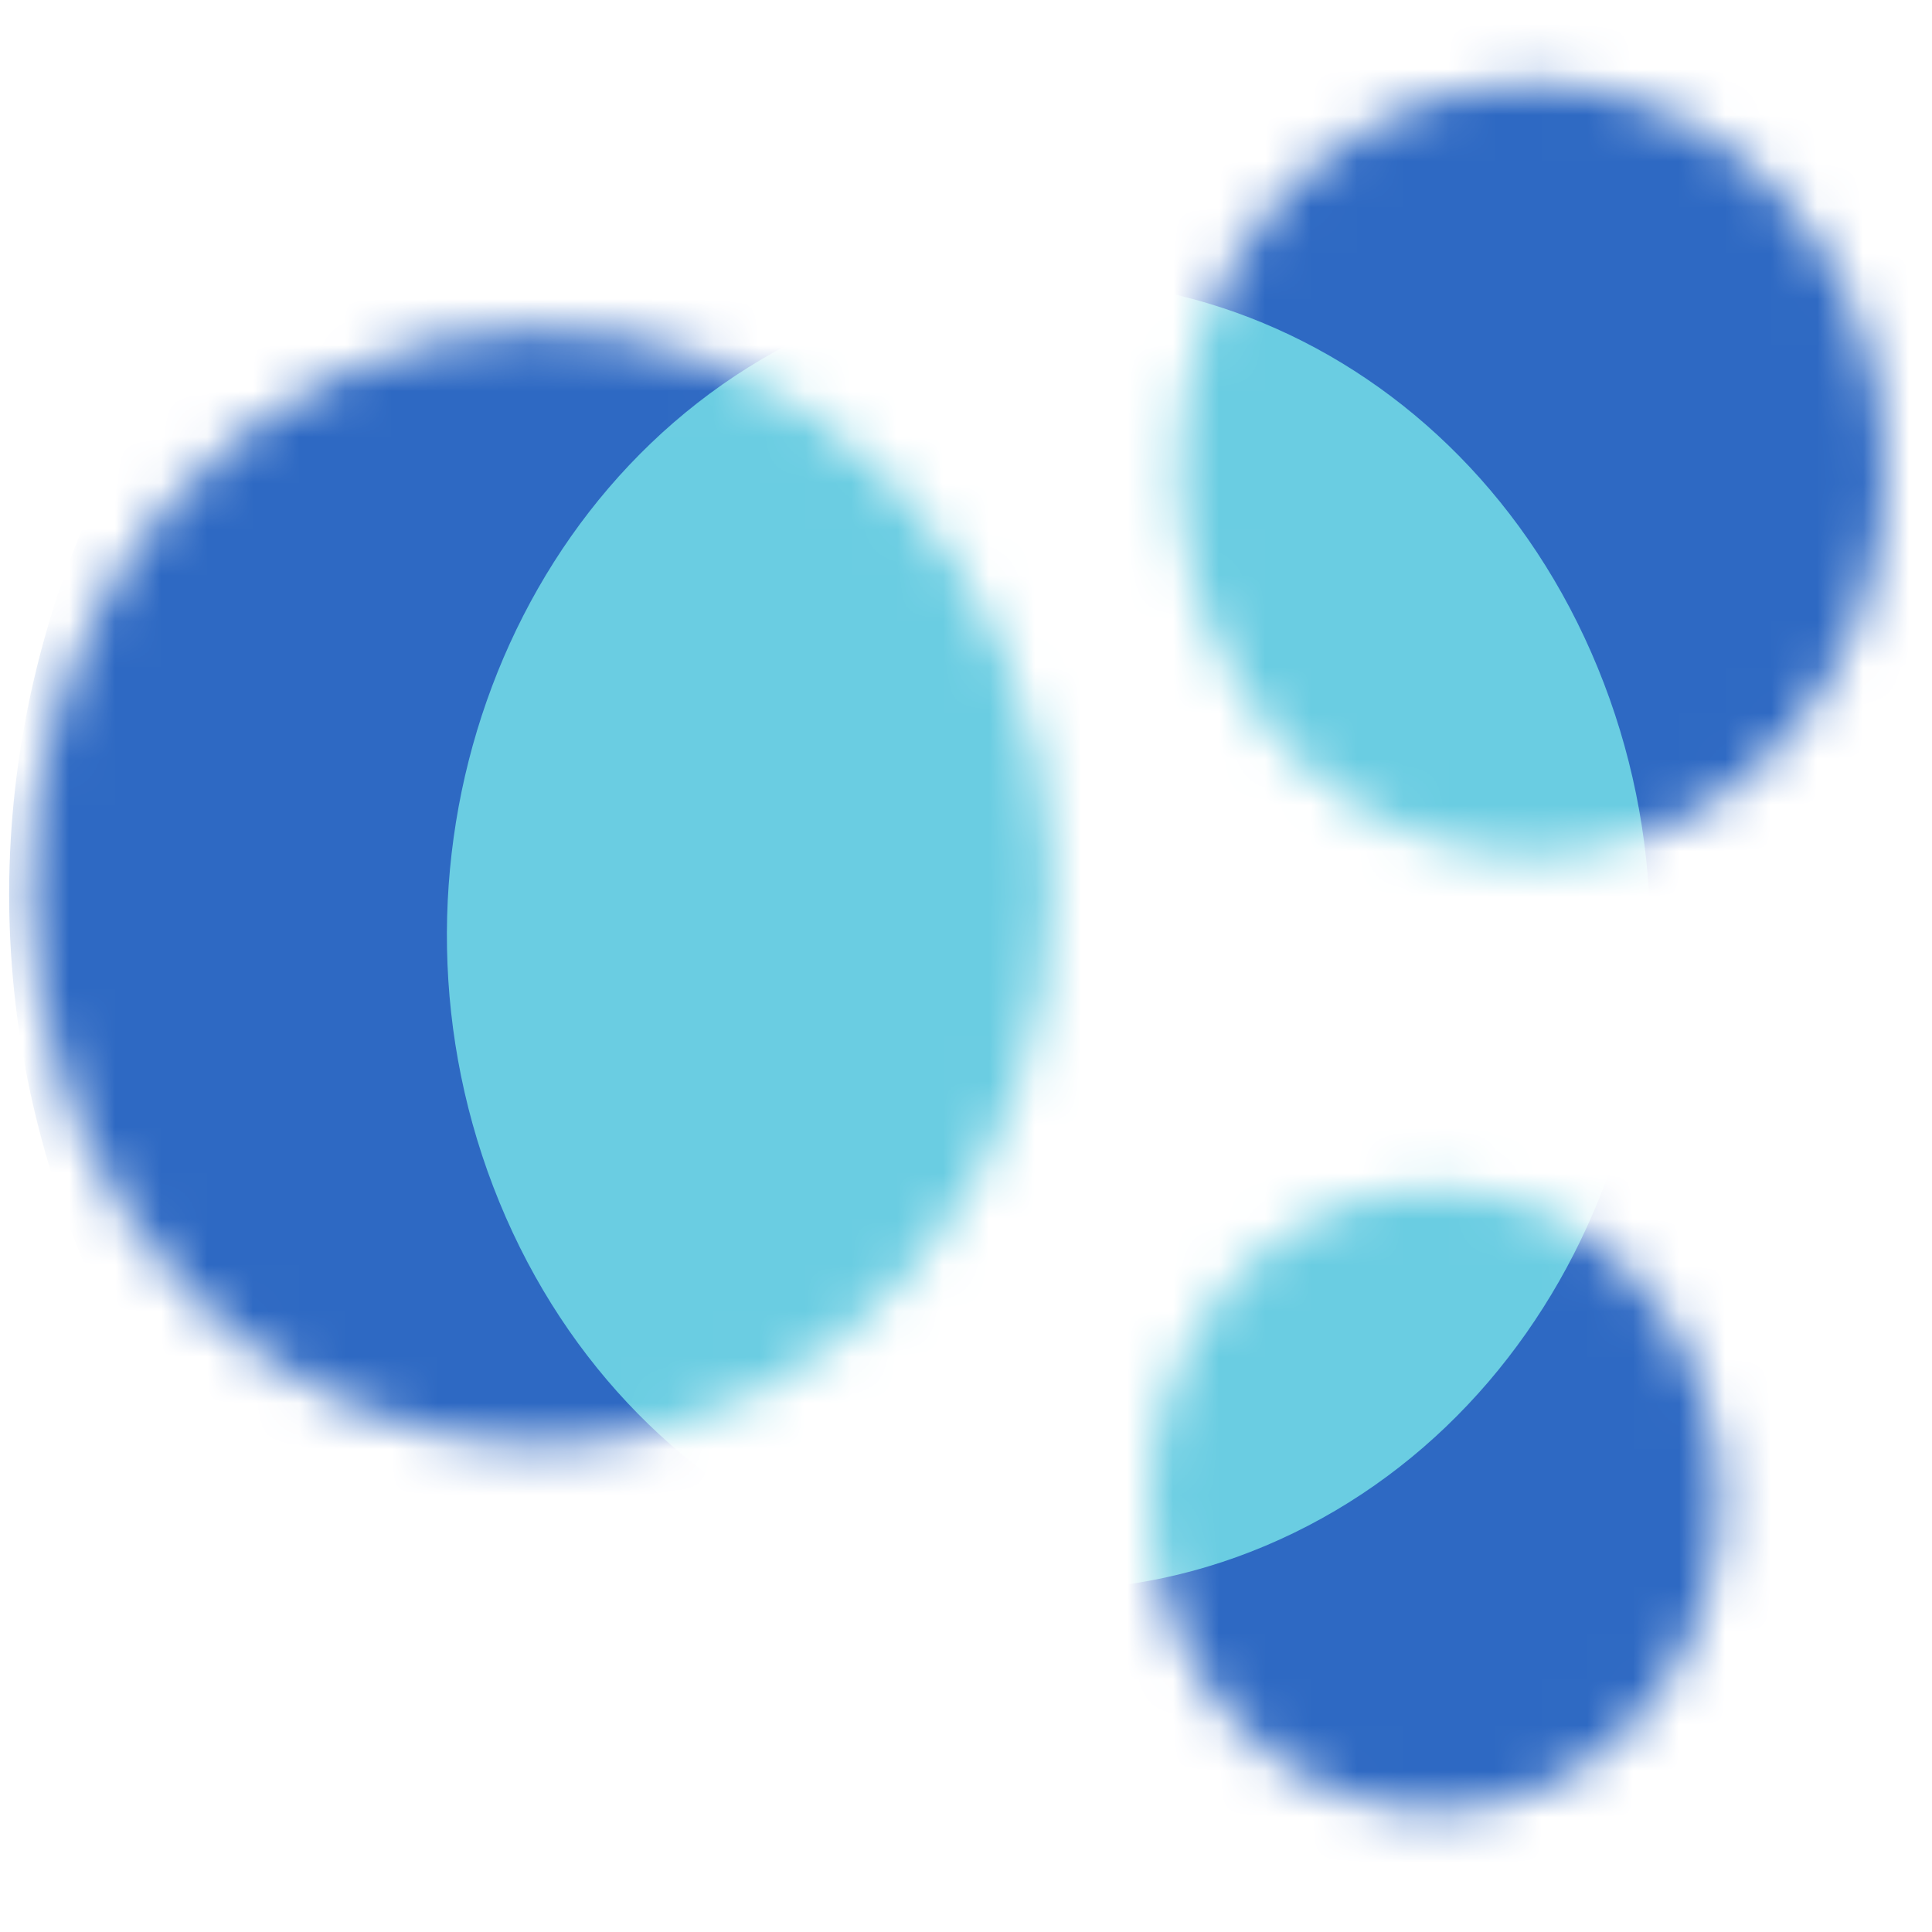 <svg xmlns="http://www.w3.org/2000/svg" viewBox="4 4 42 42"><mask id="a" width="41" height="39" x="4" y="5" maskUnits="userSpaceOnUse" style="mask-type:alpha"><path fill="#000" d="M20.282 34.374c-5.598 2.735-12.163-.01-14.665-6.13-2.501-6.12.009-13.299 5.606-16.034 5.598-2.735 12.164.01 14.665 6.13 2.502 6.12-.008 13.299-5.606 16.034ZM40.444 21.89c-3.875 1.893-8.42-.006-10.152-4.244-1.732-4.237.006-9.207 3.881-11.1 3.875-1.894 8.42.006 10.152 4.244 1.732 4.237-.005 9.207-3.88 11.1ZM37.73 42.791c-3.121 1.526-6.783-.005-8.178-3.418-1.395-3.413.005-7.417 3.127-8.942 3.121-1.526 6.783.005 8.178 3.418 1.395 3.414-.005 7.417-3.127 8.942Z"/></mask><g mask="url(#a)"><path fill="#2E69C3" d="M6.34 32.584C11.864 43.9 26.37 48.972 38.735 43.916c12.367-5.056 17.912-18.327 12.386-29.64C45.596 2.96 31.092-2.114 18.725 2.942 6.358 8 .813 21.27 6.339 32.584Z"/><path fill="#6ACDE2" d="M14.856 30.133c2.946 7.18 10.68 10.399 17.273 7.19 6.594-3.208 9.55-11.629 6.604-18.808-2.946-7.18-10.68-10.399-17.273-7.19-6.594 3.208-9.55 11.628-6.604 18.808Z"/></g></svg>